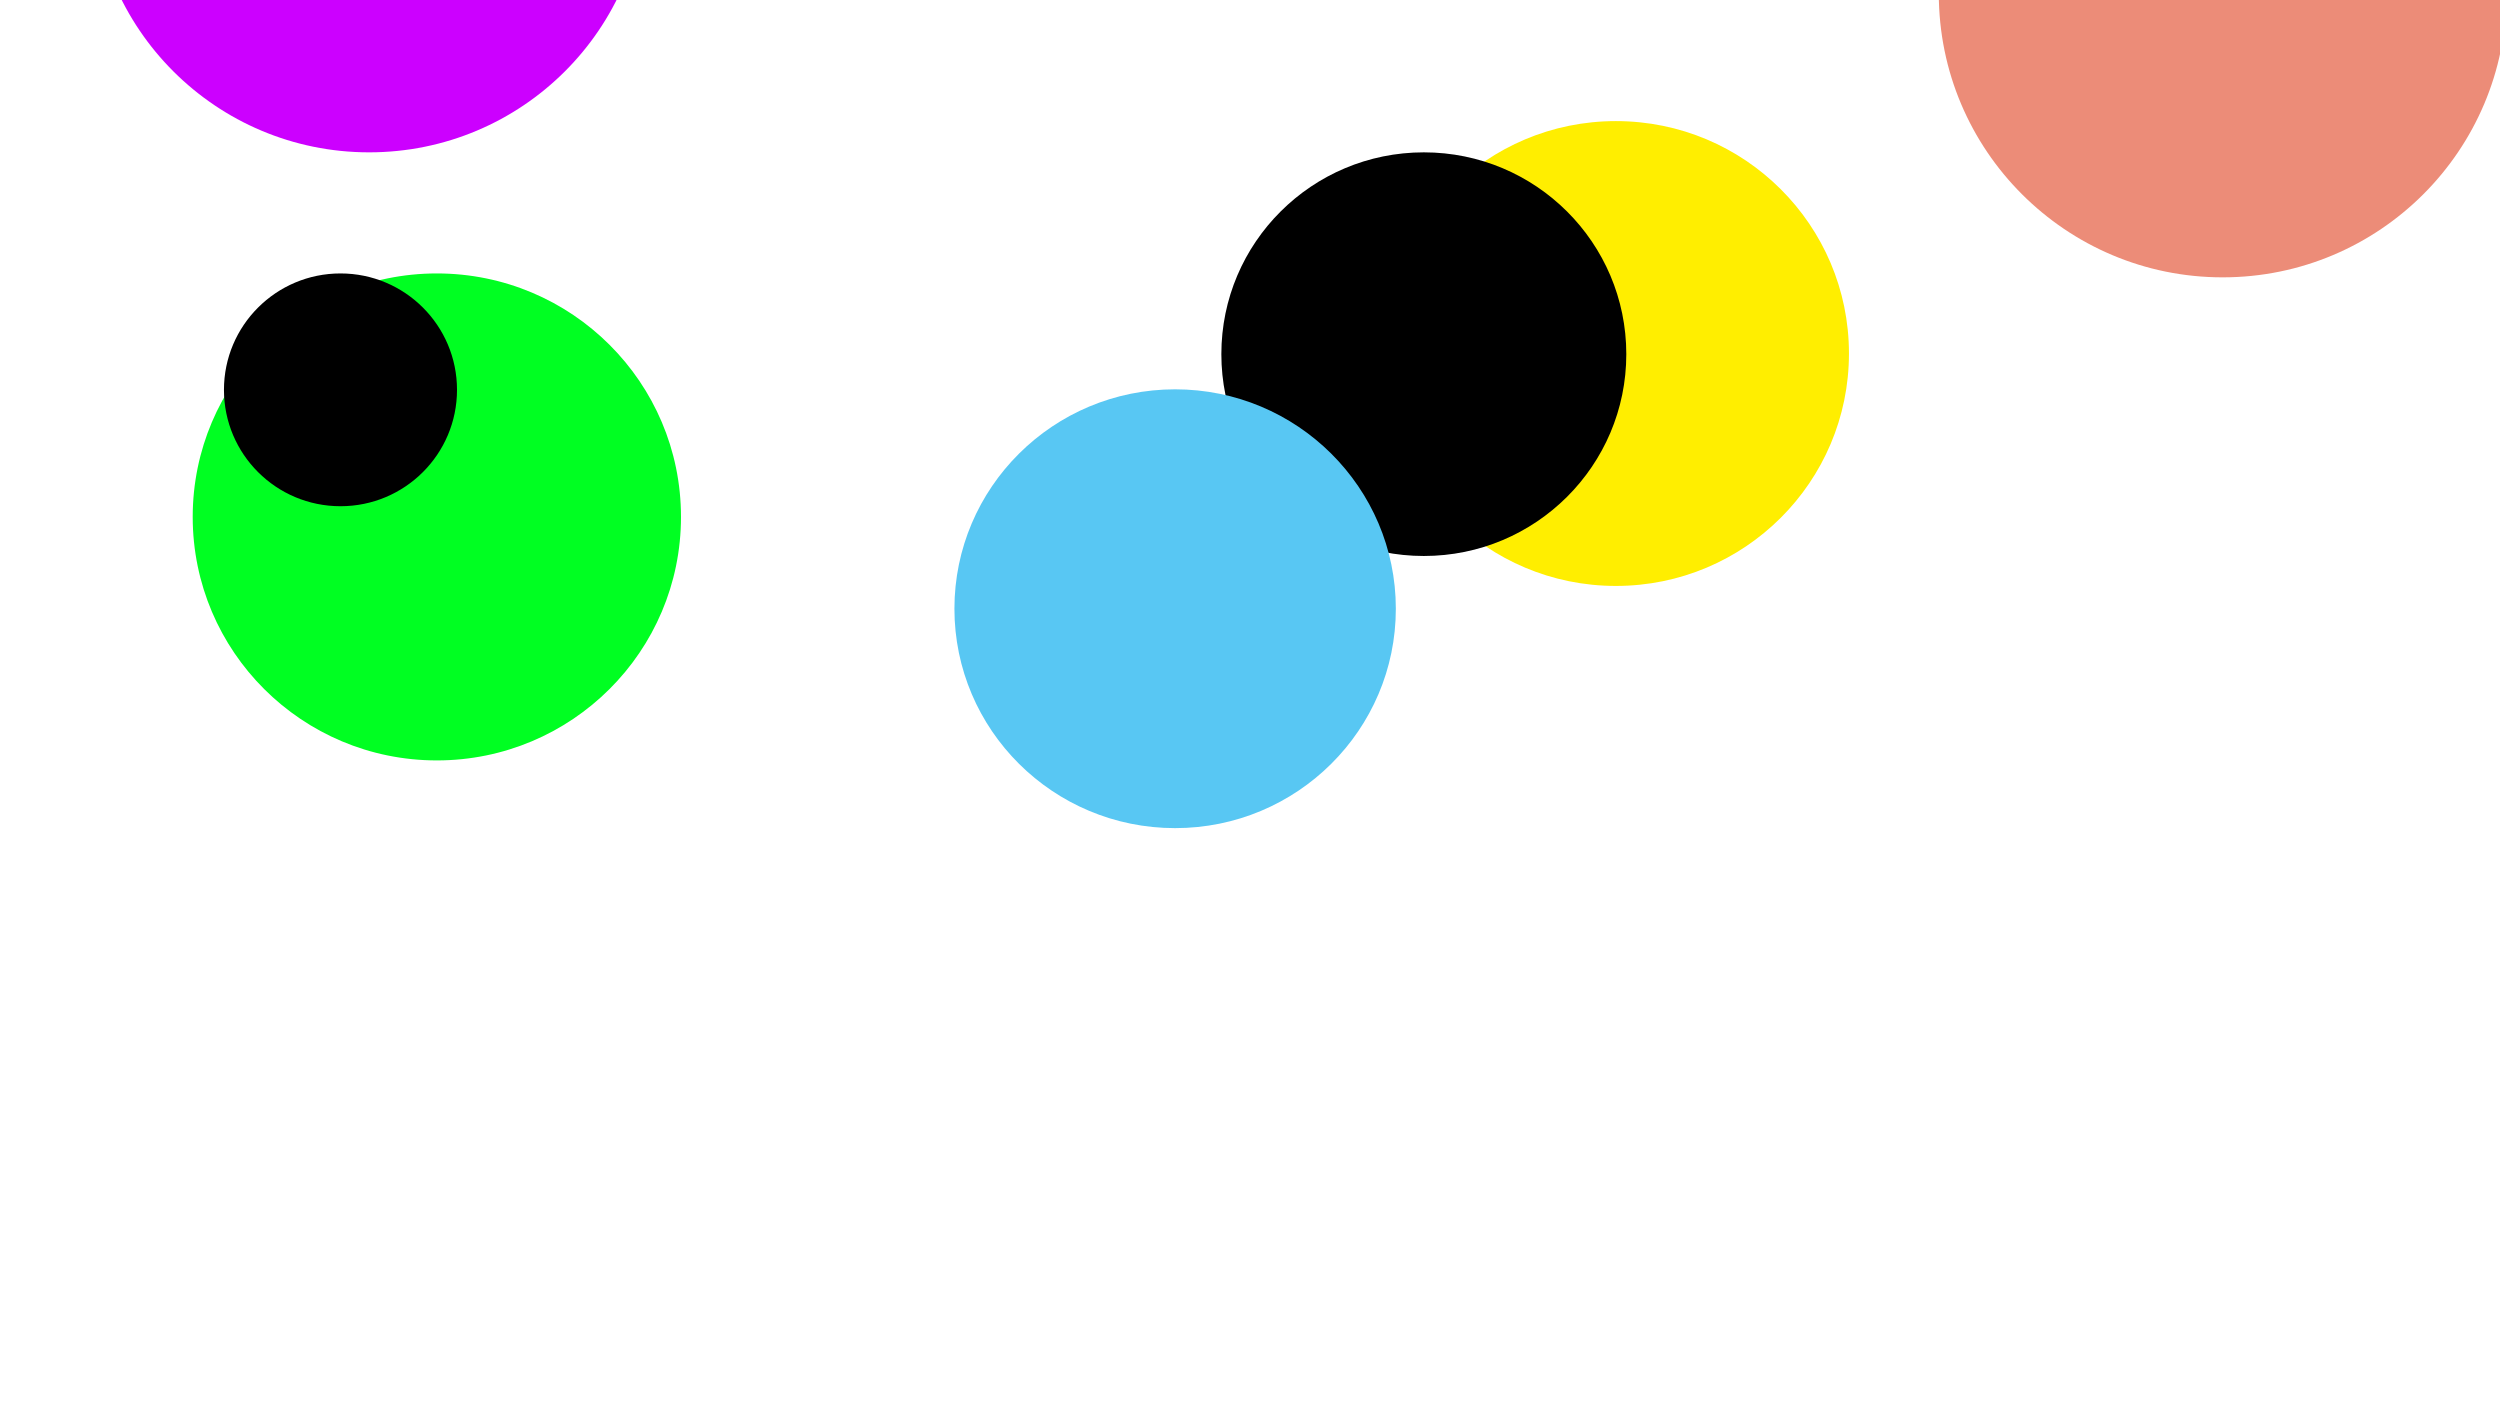 <svg width="1920" xmlns="http://www.w3.org/2000/svg" height="1080" fill="none"><defs><clipPath id="a" class="frame-clip frame-clip-def"><rect rx="0" ry="0" width="1920" height="1080" transform="matrix(1, 0, 0, 1, 0, 0)"/></clipPath></defs><g class="frame-container-wrapper"><g class="frame-container-blur"><g clip-path="url(#a)" class="frame-container-shadows"><g class="fills"><rect rx="0" ry="0" width="1920" height="1080" transform="matrix(1, 0, 0, 1, 0, 0)" class="frame-background"/></g><g class="frame-children"><defs><filter id="b" x="-1.121" y="-1.124" width="3.242" height="3.248" filterUnits="objectBoundingBox" color-interpolation-filters="sRGB"><feFlood flood-opacity="0" result="BackgroundImageFix"/><feBlend in="SourceGraphic" in2="BackgroundImageFix" result="shape"/><feGaussianBlur stdDeviation="200.634" result="filter_276bf992-d085-80a6-8006-08c9c029947e"/></filter></defs><ellipse cx="1241" cy="271.5" rx="179" ry="178.5" transform="matrix(1, 0, 0, 1, 0, 0)" filter="url(#b)" style="fill: rgb(255, 238, 0); fill-opacity: 1;" class="fills"/><defs><filter id="c" x="-1.123" y="-1.123" width="3.246" height="3.246" filterUnits="objectBoundingBox" color-interpolation-filters="sRGB"><feFlood flood-opacity="0" result="BackgroundImageFix"/><feBlend in="SourceGraphic" in2="BackgroundImageFix" result="shape"/><feGaussianBlur stdDeviation="244.8" result="filter_276bf992-d085-80a6-8006-08c9c029947e"/></filter></defs><ellipse cx="1707" cy="-5" rx="218" ry="218" transform="matrix(1, 0, 0, 1, 0, 0)" filter="url(#c)" style="fill: rgb(236, 140, 120); fill-opacity: 1;" class="fills"/><defs><filter id="d" x="-.873" y="-.875" width="2.747" height="2.751" filterUnits="objectBoundingBox" color-interpolation-filters="sRGB"><feFlood flood-opacity="0" result="BackgroundImageFix"/><feBlend in="SourceGraphic" in2="BackgroundImageFix" result="shape"/><feGaussianBlur stdDeviation="185.593" result="filter_276bf992-d085-80a6-8006-08c9d631fdae"/></filter></defs><ellipse cx="283.5" cy="-95" rx="212.5" ry="212" transform="matrix(1, 0, 0, 1, 0, 0)" filter="url(#d)" style="fill: rgb(204, 0, 255); fill-opacity: 1;" class="fills"/><defs><filter id="e" x="-1.12" y="-1.123" width="3.24" height="3.246" filterUnits="objectBoundingBox" color-interpolation-filters="sRGB"><feFlood flood-opacity="0" result="BackgroundImageFix"/><feBlend in="SourceGraphic" in2="BackgroundImageFix" result="shape"/><feGaussianBlur stdDeviation="210.005" result="filter_276bf992-d085-80a6-8006-08c9d631fdae"/></filter></defs><ellipse cx="335.5" cy="397" rx="187.5" ry="187" transform="matrix(1, 0, 0, 1, 0, 0)" filter="url(#e)" style="fill: rgb(0, 255, 34); fill-opacity: 1;" class="fills"/><defs><filter id="f" x="-1.121" y="-1.123" width="3.243" height="3.245" filterUnits="objectBoundingBox" color-interpolation-filters="sRGB"><feFlood flood-opacity="0" result="BackgroundImageFix"/><feBlend in="SourceGraphic" in2="BackgroundImageFix" result="shape"/><feGaussianBlur stdDeviation="100.347" result="filter_276bf992-d085-80a6-8006-08c9d631fdae"/></filter></defs><ellipse cx="261.491" cy="299.39" rx="89.491" ry="89.39" transform="matrix(1, 0, 0, 1, 0, 0)" filter="url(#f)" style="fill: rgb(0, 0, 0); fill-opacity: 1;" class="fills"/><defs><filter id="g" x="-2.244" y="-2.251" width="5.488" height="5.502" filterUnits="objectBoundingBox" color-interpolation-filters="sRGB"><feFlood flood-opacity="0" result="BackgroundImageFix"/><feBlend in="SourceGraphic" in2="BackgroundImageFix" result="shape"/><feGaussianBlur stdDeviation="348.904" result="filter_276bf992-d085-80a6-8006-08c9d631fdae"/></filter></defs><ellipse cx="1093.5" cy="272" rx="155.5" ry="155" transform="matrix(1, 0, 0, 1, 0, 0)" filter="url(#g)" style="fill: rgb(0, 0, 0); fill-opacity: 1;" class="fills"/><defs><filter id="h" x="-1.118" y="-1.125" width="3.237" height="3.25" filterUnits="objectBoundingBox" color-interpolation-filters="sRGB"><feFlood flood-opacity="0" result="BackgroundImageFix"/><feBlend in="SourceGraphic" in2="BackgroundImageFix" result="shape"/><feGaussianBlur stdDeviation="189.547" result="filter_276bf992-d085-80a6-8006-08c9c029947e"/></filter></defs><ellipse cx="902.5" cy="467.5" rx="169.5" ry="168.5" transform="matrix(1, 0, 0, 1, 0, 0)" filter="url(#h)" style="fill: rgb(88, 199, 243); fill-opacity: 1;" class="fills"/></g></g></g></g></svg>